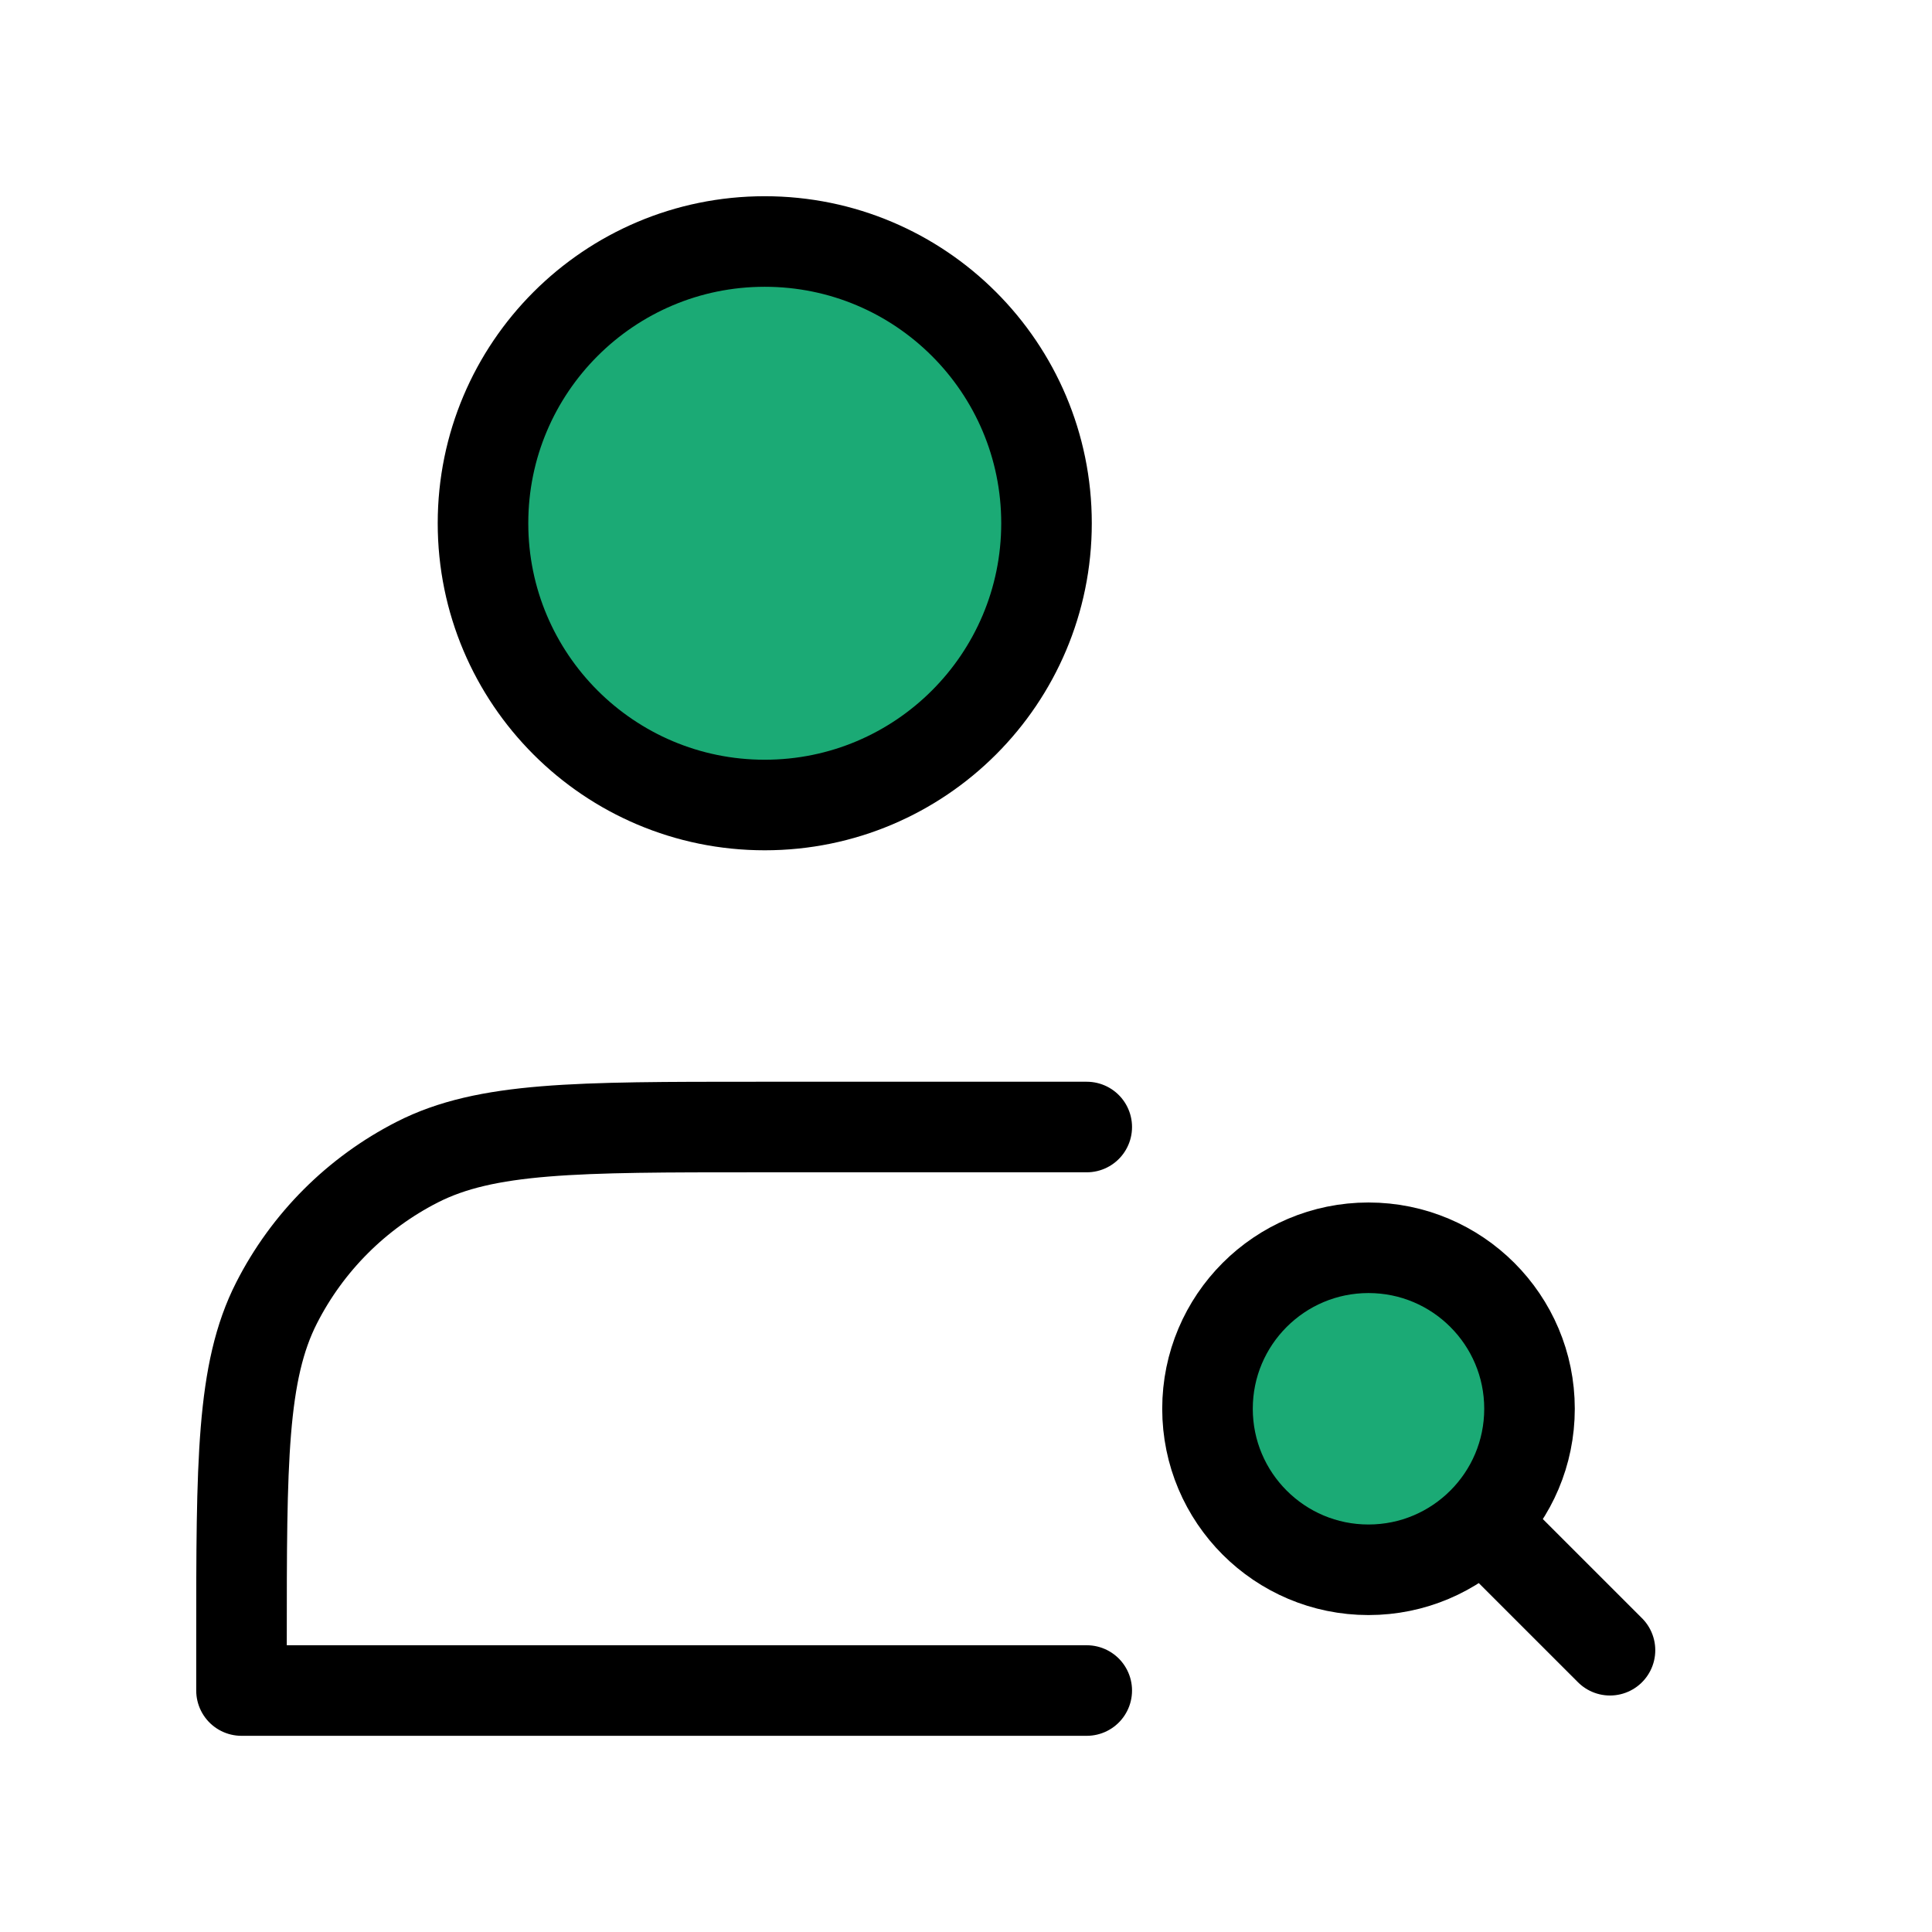 <svg width="64" height="64" viewBox="0 0 64 64" fill="none" xmlns="http://www.w3.org/2000/svg">
<path d="M25.333 26.667C30.488 26.667 34.667 22.488 34.667 17.333C34.667 12.179 30.488 8 25.333 8C20.179 8 16 12.179 16 17.333C16 22.488 20.179 26.667 25.333 26.667Z" fill="#1BAA75" stroke="currentColor" stroke-width="3" stroke-linejoin="round"/>
<path d="M36 37.334H25.067C19.093 37.334 16.106 37.334 13.824 38.496C11.817 39.519 10.185 41.151 9.163 43.158C8 45.44 8 48.427 8 54.401V56.001H36" stroke="currentColor" stroke-width="3" stroke-linecap="round" stroke-linejoin="round"/>
<path d="M53.333 54.666L49.104 50.438" stroke="currentColor" stroke-width="3" stroke-linecap="round" stroke-linejoin="round"/>
<path d="M50.667 46.667C50.667 48.14 50.07 49.474 49.105 50.438C48.139 51.404 46.806 52.001 45.333 52.001C42.388 52.001 40 49.613 40 46.667C40 43.722 42.388 41.334 45.333 41.334C48.279 41.334 50.667 43.722 50.667 46.667Z" fill="#1BAA75" stroke="currentColor" stroke-width="3" stroke-linecap="round" stroke-linejoin="round"/>
</svg>